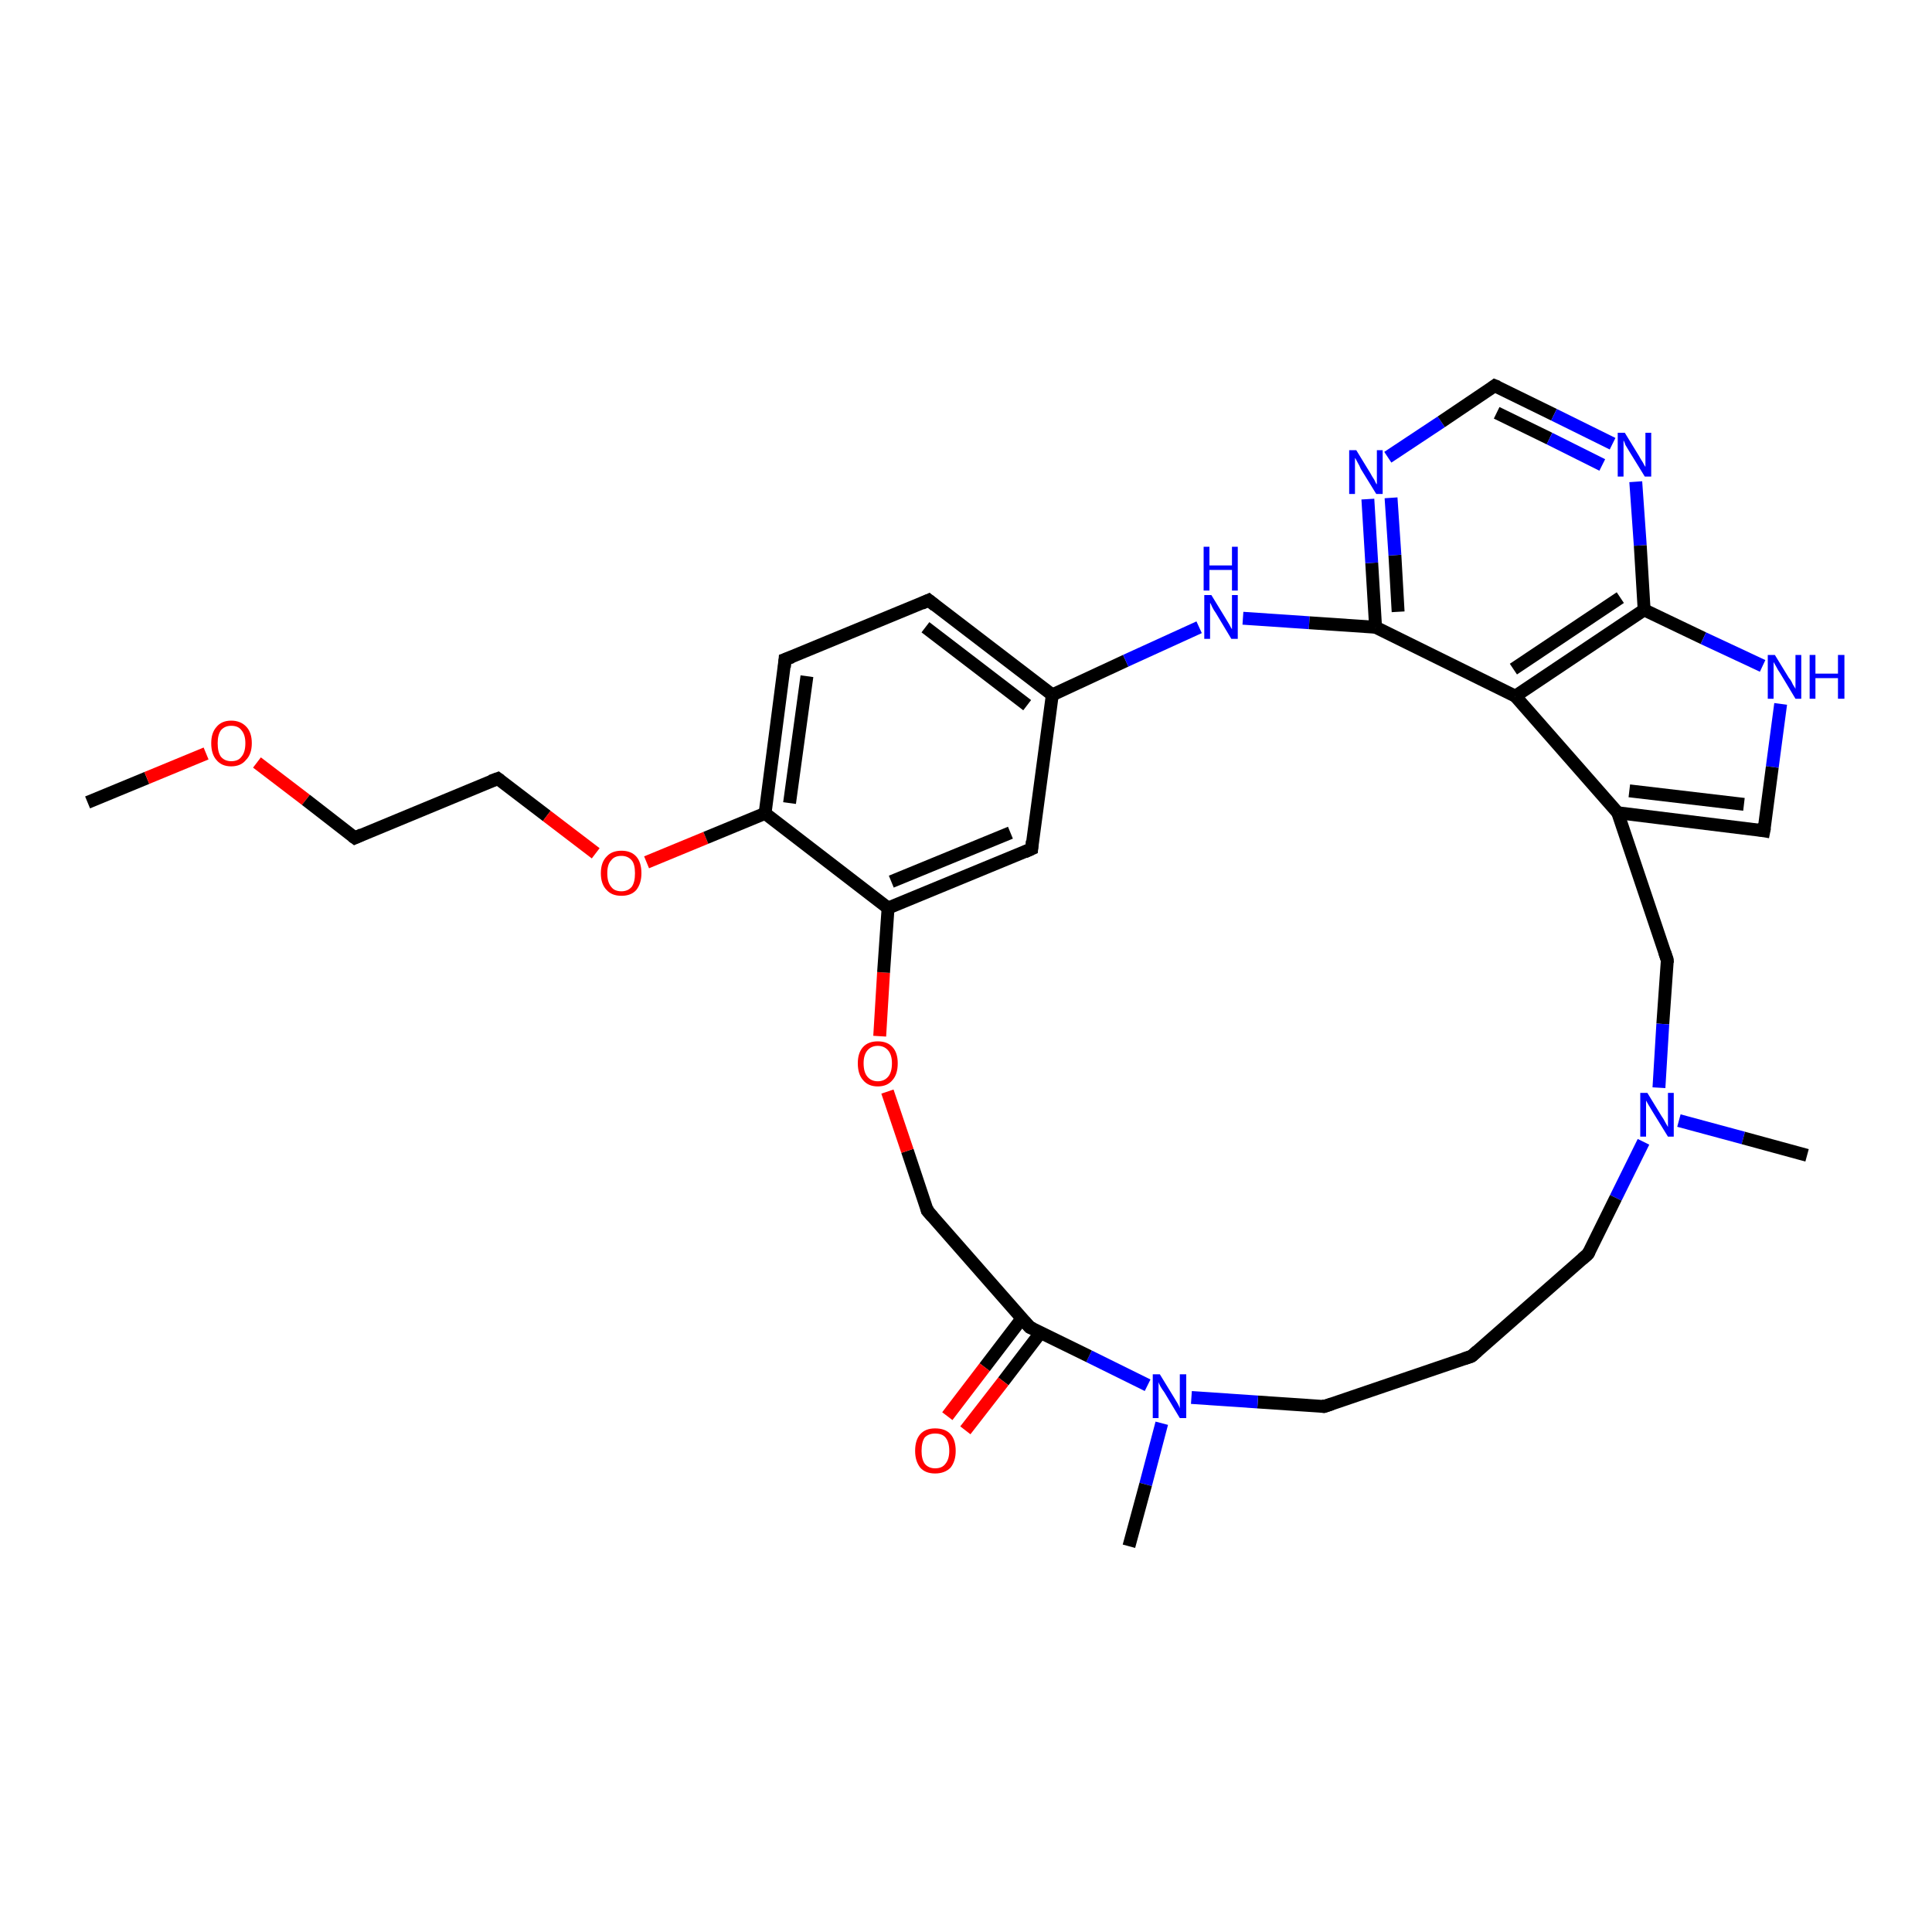 <?xml version='1.0' encoding='iso-8859-1'?>
<svg version='1.1' baseProfile='full'
              xmlns='http://www.w3.org/2000/svg'
                      xmlns:rdkit='http://www.rdkit.org/xml'
                      xmlns:xlink='http://www.w3.org/1999/xlink'
                  xml:space='preserve'
width='300px' height='300px' viewBox='0 0 300 300'>
<!-- END OF HEADER -->
<rect style='opacity:1.0;fill:#FFFFFF;stroke:none' width='300.0' height='300.0' x='0.0' y='0.0'> </rect>
<path class='bond-0 atom-0 atom-1' d='M 13.6,124.6 L 22.8,120.8' style='fill:none;fill-rule:evenodd;stroke:#000000;stroke-width:2.0px;stroke-linecap:butt;stroke-linejoin:miter;stroke-opacity:1' />
<path class='bond-0 atom-0 atom-1' d='M 22.8,120.8 L 32.0,117.0' style='fill:none;fill-rule:evenodd;stroke:#FF0000;stroke-width:2.0px;stroke-linecap:butt;stroke-linejoin:miter;stroke-opacity:1' />
<path class='bond-1 atom-1 atom-2' d='M 39.9,118.4 L 47.5,124.2' style='fill:none;fill-rule:evenodd;stroke:#FF0000;stroke-width:2.0px;stroke-linecap:butt;stroke-linejoin:miter;stroke-opacity:1' />
<path class='bond-1 atom-1 atom-2' d='M 47.5,124.2 L 55.1,130.1' style='fill:none;fill-rule:evenodd;stroke:#000000;stroke-width:2.0px;stroke-linecap:butt;stroke-linejoin:miter;stroke-opacity:1' />
<path class='bond-2 atom-2 atom-3' d='M 55.1,130.1 L 77.3,120.9' style='fill:none;fill-rule:evenodd;stroke:#000000;stroke-width:2.0px;stroke-linecap:butt;stroke-linejoin:miter;stroke-opacity:1' />
<path class='bond-3 atom-3 atom-4' d='M 77.3,120.9 L 84.9,126.7' style='fill:none;fill-rule:evenodd;stroke:#000000;stroke-width:2.0px;stroke-linecap:butt;stroke-linejoin:miter;stroke-opacity:1' />
<path class='bond-3 atom-3 atom-4' d='M 84.9,126.7 L 92.5,132.5' style='fill:none;fill-rule:evenodd;stroke:#FF0000;stroke-width:2.0px;stroke-linecap:butt;stroke-linejoin:miter;stroke-opacity:1' />
<path class='bond-4 atom-4 atom-5' d='M 100.4,133.9 L 109.6,130.1' style='fill:none;fill-rule:evenodd;stroke:#FF0000;stroke-width:2.0px;stroke-linecap:butt;stroke-linejoin:miter;stroke-opacity:1' />
<path class='bond-4 atom-4 atom-5' d='M 109.6,130.1 L 118.8,126.3' style='fill:none;fill-rule:evenodd;stroke:#000000;stroke-width:2.0px;stroke-linecap:butt;stroke-linejoin:miter;stroke-opacity:1' />
<path class='bond-5 atom-5 atom-6' d='M 118.8,126.3 L 121.9,102.4' style='fill:none;fill-rule:evenodd;stroke:#000000;stroke-width:2.0px;stroke-linecap:butt;stroke-linejoin:miter;stroke-opacity:1' />
<path class='bond-5 atom-5 atom-6' d='M 122.6,124.7 L 125.3,105.0' style='fill:none;fill-rule:evenodd;stroke:#000000;stroke-width:2.0px;stroke-linecap:butt;stroke-linejoin:miter;stroke-opacity:1' />
<path class='bond-6 atom-6 atom-7' d='M 121.9,102.4 L 144.2,93.2' style='fill:none;fill-rule:evenodd;stroke:#000000;stroke-width:2.0px;stroke-linecap:butt;stroke-linejoin:miter;stroke-opacity:1' />
<path class='bond-7 atom-7 atom-8' d='M 144.2,93.2 L 163.4,107.9' style='fill:none;fill-rule:evenodd;stroke:#000000;stroke-width:2.0px;stroke-linecap:butt;stroke-linejoin:miter;stroke-opacity:1' />
<path class='bond-7 atom-7 atom-8' d='M 143.7,97.4 L 159.5,109.5' style='fill:none;fill-rule:evenodd;stroke:#000000;stroke-width:2.0px;stroke-linecap:butt;stroke-linejoin:miter;stroke-opacity:1' />
<path class='bond-8 atom-8 atom-9' d='M 163.4,107.9 L 174.8,102.6' style='fill:none;fill-rule:evenodd;stroke:#000000;stroke-width:2.0px;stroke-linecap:butt;stroke-linejoin:miter;stroke-opacity:1' />
<path class='bond-8 atom-8 atom-9' d='M 174.8,102.6 L 186.2,97.4' style='fill:none;fill-rule:evenodd;stroke:#0000FF;stroke-width:2.0px;stroke-linecap:butt;stroke-linejoin:miter;stroke-opacity:1' />
<path class='bond-9 atom-9 atom-10' d='M 193.0,96.0 L 203.3,96.7' style='fill:none;fill-rule:evenodd;stroke:#0000FF;stroke-width:2.0px;stroke-linecap:butt;stroke-linejoin:miter;stroke-opacity:1' />
<path class='bond-9 atom-9 atom-10' d='M 203.3,96.7 L 213.6,97.4' style='fill:none;fill-rule:evenodd;stroke:#000000;stroke-width:2.0px;stroke-linecap:butt;stroke-linejoin:miter;stroke-opacity:1' />
<path class='bond-10 atom-10 atom-11' d='M 213.6,97.4 L 213.0,87.4' style='fill:none;fill-rule:evenodd;stroke:#000000;stroke-width:2.0px;stroke-linecap:butt;stroke-linejoin:miter;stroke-opacity:1' />
<path class='bond-10 atom-10 atom-11' d='M 213.0,87.4 L 212.4,77.5' style='fill:none;fill-rule:evenodd;stroke:#0000FF;stroke-width:2.0px;stroke-linecap:butt;stroke-linejoin:miter;stroke-opacity:1' />
<path class='bond-10 atom-10 atom-11' d='M 217.1,95.0 L 216.6,86.2' style='fill:none;fill-rule:evenodd;stroke:#000000;stroke-width:2.0px;stroke-linecap:butt;stroke-linejoin:miter;stroke-opacity:1' />
<path class='bond-10 atom-10 atom-11' d='M 216.6,86.2 L 216.0,77.3' style='fill:none;fill-rule:evenodd;stroke:#0000FF;stroke-width:2.0px;stroke-linecap:butt;stroke-linejoin:miter;stroke-opacity:1' />
<path class='bond-11 atom-11 atom-12' d='M 215.5,71.0 L 223.8,65.5' style='fill:none;fill-rule:evenodd;stroke:#0000FF;stroke-width:2.0px;stroke-linecap:butt;stroke-linejoin:miter;stroke-opacity:1' />
<path class='bond-11 atom-11 atom-12' d='M 223.8,65.5 L 232.1,59.9' style='fill:none;fill-rule:evenodd;stroke:#000000;stroke-width:2.0px;stroke-linecap:butt;stroke-linejoin:miter;stroke-opacity:1' />
<path class='bond-12 atom-12 atom-13' d='M 232.1,59.9 L 241.3,64.4' style='fill:none;fill-rule:evenodd;stroke:#000000;stroke-width:2.0px;stroke-linecap:butt;stroke-linejoin:miter;stroke-opacity:1' />
<path class='bond-12 atom-12 atom-13' d='M 241.3,64.4 L 250.4,68.9' style='fill:none;fill-rule:evenodd;stroke:#0000FF;stroke-width:2.0px;stroke-linecap:butt;stroke-linejoin:miter;stroke-opacity:1' />
<path class='bond-12 atom-12 atom-13' d='M 232.4,64.1 L 240.6,68.1' style='fill:none;fill-rule:evenodd;stroke:#000000;stroke-width:2.0px;stroke-linecap:butt;stroke-linejoin:miter;stroke-opacity:1' />
<path class='bond-12 atom-12 atom-13' d='M 240.6,68.1 L 248.8,72.2' style='fill:none;fill-rule:evenodd;stroke:#0000FF;stroke-width:2.0px;stroke-linecap:butt;stroke-linejoin:miter;stroke-opacity:1' />
<path class='bond-13 atom-13 atom-14' d='M 254.0,74.8 L 254.7,84.7' style='fill:none;fill-rule:evenodd;stroke:#0000FF;stroke-width:2.0px;stroke-linecap:butt;stroke-linejoin:miter;stroke-opacity:1' />
<path class='bond-13 atom-13 atom-14' d='M 254.7,84.7 L 255.3,94.7' style='fill:none;fill-rule:evenodd;stroke:#000000;stroke-width:2.0px;stroke-linecap:butt;stroke-linejoin:miter;stroke-opacity:1' />
<path class='bond-14 atom-14 atom-15' d='M 255.3,94.7 L 264.5,99.1' style='fill:none;fill-rule:evenodd;stroke:#000000;stroke-width:2.0px;stroke-linecap:butt;stroke-linejoin:miter;stroke-opacity:1' />
<path class='bond-14 atom-14 atom-15' d='M 264.5,99.1 L 273.7,103.4' style='fill:none;fill-rule:evenodd;stroke:#0000FF;stroke-width:2.0px;stroke-linecap:butt;stroke-linejoin:miter;stroke-opacity:1' />
<path class='bond-15 atom-15 atom-16' d='M 276.5,109.3 L 275.2,119.1' style='fill:none;fill-rule:evenodd;stroke:#0000FF;stroke-width:2.0px;stroke-linecap:butt;stroke-linejoin:miter;stroke-opacity:1' />
<path class='bond-15 atom-15 atom-16' d='M 275.2,119.1 L 273.9,129.0' style='fill:none;fill-rule:evenodd;stroke:#000000;stroke-width:2.0px;stroke-linecap:butt;stroke-linejoin:miter;stroke-opacity:1' />
<path class='bond-16 atom-16 atom-17' d='M 273.9,129.0 L 251.2,126.2' style='fill:none;fill-rule:evenodd;stroke:#000000;stroke-width:2.0px;stroke-linecap:butt;stroke-linejoin:miter;stroke-opacity:1' />
<path class='bond-16 atom-16 atom-17' d='M 270.8,124.9 L 253.0,122.8' style='fill:none;fill-rule:evenodd;stroke:#000000;stroke-width:2.0px;stroke-linecap:butt;stroke-linejoin:miter;stroke-opacity:1' />
<path class='bond-17 atom-17 atom-18' d='M 251.2,126.2 L 258.9,149.1' style='fill:none;fill-rule:evenodd;stroke:#000000;stroke-width:2.0px;stroke-linecap:butt;stroke-linejoin:miter;stroke-opacity:1' />
<path class='bond-18 atom-18 atom-19' d='M 258.9,149.1 L 258.2,159.0' style='fill:none;fill-rule:evenodd;stroke:#000000;stroke-width:2.0px;stroke-linecap:butt;stroke-linejoin:miter;stroke-opacity:1' />
<path class='bond-18 atom-18 atom-19' d='M 258.2,159.0 L 257.6,168.9' style='fill:none;fill-rule:evenodd;stroke:#0000FF;stroke-width:2.0px;stroke-linecap:butt;stroke-linejoin:miter;stroke-opacity:1' />
<path class='bond-19 atom-19 atom-20' d='M 260.7,174.0 L 270.7,176.7' style='fill:none;fill-rule:evenodd;stroke:#0000FF;stroke-width:2.0px;stroke-linecap:butt;stroke-linejoin:miter;stroke-opacity:1' />
<path class='bond-19 atom-19 atom-20' d='M 270.7,176.7 L 280.6,179.4' style='fill:none;fill-rule:evenodd;stroke:#000000;stroke-width:2.0px;stroke-linecap:butt;stroke-linejoin:miter;stroke-opacity:1' />
<path class='bond-20 atom-19 atom-21' d='M 255.2,177.3 L 250.9,186.0' style='fill:none;fill-rule:evenodd;stroke:#0000FF;stroke-width:2.0px;stroke-linecap:butt;stroke-linejoin:miter;stroke-opacity:1' />
<path class='bond-20 atom-19 atom-21' d='M 250.9,186.0 L 246.6,194.7' style='fill:none;fill-rule:evenodd;stroke:#000000;stroke-width:2.0px;stroke-linecap:butt;stroke-linejoin:miter;stroke-opacity:1' />
<path class='bond-21 atom-21 atom-22' d='M 246.6,194.7 L 228.5,210.6' style='fill:none;fill-rule:evenodd;stroke:#000000;stroke-width:2.0px;stroke-linecap:butt;stroke-linejoin:miter;stroke-opacity:1' />
<path class='bond-22 atom-22 atom-23' d='M 228.5,210.6 L 205.6,218.4' style='fill:none;fill-rule:evenodd;stroke:#000000;stroke-width:2.0px;stroke-linecap:butt;stroke-linejoin:miter;stroke-opacity:1' />
<path class='bond-23 atom-23 atom-24' d='M 205.6,218.4 L 195.3,217.7' style='fill:none;fill-rule:evenodd;stroke:#000000;stroke-width:2.0px;stroke-linecap:butt;stroke-linejoin:miter;stroke-opacity:1' />
<path class='bond-23 atom-23 atom-24' d='M 195.3,217.7 L 185.0,217.0' style='fill:none;fill-rule:evenodd;stroke:#0000FF;stroke-width:2.0px;stroke-linecap:butt;stroke-linejoin:miter;stroke-opacity:1' />
<path class='bond-24 atom-24 atom-25' d='M 180.4,221.0 L 177.9,230.5' style='fill:none;fill-rule:evenodd;stroke:#0000FF;stroke-width:2.0px;stroke-linecap:butt;stroke-linejoin:miter;stroke-opacity:1' />
<path class='bond-24 atom-24 atom-25' d='M 177.9,230.5 L 175.3,240.1' style='fill:none;fill-rule:evenodd;stroke:#000000;stroke-width:2.0px;stroke-linecap:butt;stroke-linejoin:miter;stroke-opacity:1' />
<path class='bond-25 atom-24 atom-26' d='M 178.2,215.1 L 169.1,210.6' style='fill:none;fill-rule:evenodd;stroke:#0000FF;stroke-width:2.0px;stroke-linecap:butt;stroke-linejoin:miter;stroke-opacity:1' />
<path class='bond-25 atom-24 atom-26' d='M 169.1,210.6 L 159.9,206.1' style='fill:none;fill-rule:evenodd;stroke:#000000;stroke-width:2.0px;stroke-linecap:butt;stroke-linejoin:miter;stroke-opacity:1' />
<path class='bond-26 atom-26 atom-27' d='M 158.7,204.7 L 152.9,212.3' style='fill:none;fill-rule:evenodd;stroke:#000000;stroke-width:2.0px;stroke-linecap:butt;stroke-linejoin:miter;stroke-opacity:1' />
<path class='bond-26 atom-26 atom-27' d='M 152.9,212.3 L 147.1,219.9' style='fill:none;fill-rule:evenodd;stroke:#FF0000;stroke-width:2.0px;stroke-linecap:butt;stroke-linejoin:miter;stroke-opacity:1' />
<path class='bond-26 atom-26 atom-27' d='M 161.6,206.9 L 155.8,214.5' style='fill:none;fill-rule:evenodd;stroke:#000000;stroke-width:2.0px;stroke-linecap:butt;stroke-linejoin:miter;stroke-opacity:1' />
<path class='bond-26 atom-26 atom-27' d='M 155.8,214.5 L 149.9,222.1' style='fill:none;fill-rule:evenodd;stroke:#FF0000;stroke-width:2.0px;stroke-linecap:butt;stroke-linejoin:miter;stroke-opacity:1' />
<path class='bond-27 atom-26 atom-28' d='M 159.9,206.1 L 144.0,188.0' style='fill:none;fill-rule:evenodd;stroke:#000000;stroke-width:2.0px;stroke-linecap:butt;stroke-linejoin:miter;stroke-opacity:1' />
<path class='bond-28 atom-28 atom-29' d='M 144.0,188.0 L 140.9,178.7' style='fill:none;fill-rule:evenodd;stroke:#000000;stroke-width:2.0px;stroke-linecap:butt;stroke-linejoin:miter;stroke-opacity:1' />
<path class='bond-28 atom-28 atom-29' d='M 140.9,178.7 L 137.8,169.5' style='fill:none;fill-rule:evenodd;stroke:#FF0000;stroke-width:2.0px;stroke-linecap:butt;stroke-linejoin:miter;stroke-opacity:1' />
<path class='bond-29 atom-29 atom-30' d='M 136.6,160.9 L 137.2,151.0' style='fill:none;fill-rule:evenodd;stroke:#FF0000;stroke-width:2.0px;stroke-linecap:butt;stroke-linejoin:miter;stroke-opacity:1' />
<path class='bond-29 atom-29 atom-30' d='M 137.2,151.0 L 137.9,141.0' style='fill:none;fill-rule:evenodd;stroke:#000000;stroke-width:2.0px;stroke-linecap:butt;stroke-linejoin:miter;stroke-opacity:1' />
<path class='bond-30 atom-30 atom-31' d='M 137.9,141.0 L 160.2,131.8' style='fill:none;fill-rule:evenodd;stroke:#000000;stroke-width:2.0px;stroke-linecap:butt;stroke-linejoin:miter;stroke-opacity:1' />
<path class='bond-30 atom-30 atom-31' d='M 138.4,136.9 L 156.9,129.3' style='fill:none;fill-rule:evenodd;stroke:#000000;stroke-width:2.0px;stroke-linecap:butt;stroke-linejoin:miter;stroke-opacity:1' />
<path class='bond-31 atom-17 atom-32' d='M 251.2,126.2 L 235.3,108.1' style='fill:none;fill-rule:evenodd;stroke:#000000;stroke-width:2.0px;stroke-linecap:butt;stroke-linejoin:miter;stroke-opacity:1' />
<path class='bond-32 atom-30 atom-5' d='M 137.9,141.0 L 118.8,126.3' style='fill:none;fill-rule:evenodd;stroke:#000000;stroke-width:2.0px;stroke-linecap:butt;stroke-linejoin:miter;stroke-opacity:1' />
<path class='bond-33 atom-31 atom-8' d='M 160.2,131.8 L 163.4,107.9' style='fill:none;fill-rule:evenodd;stroke:#000000;stroke-width:2.0px;stroke-linecap:butt;stroke-linejoin:miter;stroke-opacity:1' />
<path class='bond-34 atom-32 atom-10' d='M 235.3,108.1 L 213.6,97.4' style='fill:none;fill-rule:evenodd;stroke:#000000;stroke-width:2.0px;stroke-linecap:butt;stroke-linejoin:miter;stroke-opacity:1' />
<path class='bond-35 atom-32 atom-14' d='M 235.3,108.1 L 255.3,94.7' style='fill:none;fill-rule:evenodd;stroke:#000000;stroke-width:2.0px;stroke-linecap:butt;stroke-linejoin:miter;stroke-opacity:1' />
<path class='bond-35 atom-32 atom-14' d='M 235.0,103.9 L 251.6,92.8' style='fill:none;fill-rule:evenodd;stroke:#000000;stroke-width:2.0px;stroke-linecap:butt;stroke-linejoin:miter;stroke-opacity:1' />
<path d='M 54.7,129.8 L 55.1,130.1 L 56.2,129.6' style='fill:none;stroke:#000000;stroke-width:2.0px;stroke-linecap:butt;stroke-linejoin:miter;stroke-opacity:1;' />
<path d='M 76.2,121.3 L 77.3,120.9 L 77.7,121.2' style='fill:none;stroke:#000000;stroke-width:2.0px;stroke-linecap:butt;stroke-linejoin:miter;stroke-opacity:1;' />
<path d='M 121.8,103.6 L 121.9,102.4 L 123.0,102.0' style='fill:none;stroke:#000000;stroke-width:2.0px;stroke-linecap:butt;stroke-linejoin:miter;stroke-opacity:1;' />
<path d='M 143.1,93.7 L 144.2,93.2 L 145.2,94.0' style='fill:none;stroke:#000000;stroke-width:2.0px;stroke-linecap:butt;stroke-linejoin:miter;stroke-opacity:1;' />
<path d='M 231.7,60.2 L 232.1,59.9 L 232.6,60.1' style='fill:none;stroke:#000000;stroke-width:2.0px;stroke-linecap:butt;stroke-linejoin:miter;stroke-opacity:1;' />
<path d='M 274.0,128.5 L 273.9,129.0 L 272.8,128.8' style='fill:none;stroke:#000000;stroke-width:2.0px;stroke-linecap:butt;stroke-linejoin:miter;stroke-opacity:1;' />
<path d='M 258.5,147.9 L 258.9,149.1 L 258.9,149.5' style='fill:none;stroke:#000000;stroke-width:2.0px;stroke-linecap:butt;stroke-linejoin:miter;stroke-opacity:1;' />
<path d='M 246.8,194.3 L 246.6,194.7 L 245.7,195.5' style='fill:none;stroke:#000000;stroke-width:2.0px;stroke-linecap:butt;stroke-linejoin:miter;stroke-opacity:1;' />
<path d='M 229.4,209.8 L 228.5,210.6 L 227.3,211.0' style='fill:none;stroke:#000000;stroke-width:2.0px;stroke-linecap:butt;stroke-linejoin:miter;stroke-opacity:1;' />
<path d='M 206.8,218.0 L 205.6,218.4 L 205.1,218.3' style='fill:none;stroke:#000000;stroke-width:2.0px;stroke-linecap:butt;stroke-linejoin:miter;stroke-opacity:1;' />
<path d='M 160.4,206.3 L 159.9,206.1 L 159.1,205.2' style='fill:none;stroke:#000000;stroke-width:2.0px;stroke-linecap:butt;stroke-linejoin:miter;stroke-opacity:1;' />
<path d='M 144.8,188.9 L 144.0,188.0 L 143.9,187.5' style='fill:none;stroke:#000000;stroke-width:2.0px;stroke-linecap:butt;stroke-linejoin:miter;stroke-opacity:1;' />
<path d='M 159.1,132.3 L 160.2,131.8 L 160.3,130.6' style='fill:none;stroke:#000000;stroke-width:2.0px;stroke-linecap:butt;stroke-linejoin:miter;stroke-opacity:1;' />
<path class='atom-1' d='M 32.8 115.4
Q 32.8 113.8, 33.6 112.9
Q 34.4 111.9, 35.9 111.9
Q 37.4 111.9, 38.3 112.9
Q 39.1 113.8, 39.1 115.4
Q 39.1 117.1, 38.2 118.0
Q 37.4 119.0, 35.9 119.0
Q 34.4 119.0, 33.6 118.0
Q 32.8 117.1, 32.8 115.4
M 35.9 118.2
Q 37.0 118.2, 37.5 117.5
Q 38.1 116.8, 38.1 115.4
Q 38.1 114.1, 37.5 113.4
Q 37.0 112.7, 35.9 112.7
Q 34.9 112.7, 34.3 113.4
Q 33.8 114.1, 33.8 115.4
Q 33.8 116.8, 34.3 117.5
Q 34.9 118.2, 35.9 118.2
' fill='#FF0000'/>
<path class='atom-4' d='M 93.3 135.6
Q 93.3 133.9, 94.2 133.0
Q 95.0 132.1, 96.5 132.1
Q 98.0 132.1, 98.8 133.0
Q 99.6 133.9, 99.6 135.6
Q 99.6 137.2, 98.8 138.2
Q 98.0 139.1, 96.5 139.1
Q 95.0 139.1, 94.2 138.2
Q 93.3 137.3, 93.3 135.6
M 96.5 138.4
Q 97.5 138.4, 98.1 137.7
Q 98.6 137.0, 98.6 135.6
Q 98.6 134.2, 98.1 133.6
Q 97.5 132.9, 96.5 132.9
Q 95.4 132.9, 94.9 133.6
Q 94.3 134.2, 94.3 135.6
Q 94.3 137.0, 94.9 137.7
Q 95.4 138.4, 96.5 138.4
' fill='#FF0000'/>
<path class='atom-9' d='M 188.1 92.4
L 190.3 96.0
Q 190.5 96.3, 190.9 97.0
Q 191.2 97.6, 191.3 97.7
L 191.3 92.4
L 192.2 92.4
L 192.2 99.2
L 191.2 99.2
L 188.8 95.2
Q 188.5 94.8, 188.2 94.2
Q 188.0 93.7, 187.9 93.6
L 187.9 99.2
L 187.0 99.2
L 187.0 92.4
L 188.1 92.4
' fill='#0000FF'/>
<path class='atom-9' d='M 186.9 84.9
L 187.8 84.9
L 187.8 87.8
L 191.3 87.8
L 191.3 84.9
L 192.2 84.9
L 192.2 91.7
L 191.3 91.7
L 191.3 88.5
L 187.8 88.5
L 187.8 91.7
L 186.9 91.7
L 186.9 84.9
' fill='#0000FF'/>
<path class='atom-11' d='M 210.6 69.9
L 212.8 73.5
Q 213.0 73.9, 213.4 74.5
Q 213.7 75.2, 213.8 75.2
L 213.8 69.9
L 214.7 69.9
L 214.7 76.7
L 213.7 76.7
L 211.3 72.8
Q 211.1 72.3, 210.8 71.8
Q 210.5 71.2, 210.4 71.1
L 210.4 76.7
L 209.5 76.7
L 209.5 69.9
L 210.6 69.9
' fill='#0000FF'/>
<path class='atom-13' d='M 252.3 67.2
L 254.5 70.8
Q 254.7 71.2, 255.1 71.8
Q 255.4 72.4, 255.5 72.5
L 255.5 67.2
L 256.4 67.2
L 256.4 74.0
L 255.4 74.0
L 253.0 70.1
Q 252.7 69.6, 252.4 69.1
Q 252.2 68.5, 252.1 68.4
L 252.1 74.0
L 251.2 74.0
L 251.2 67.2
L 252.3 67.2
' fill='#0000FF'/>
<path class='atom-15' d='M 275.6 101.7
L 277.8 105.3
Q 278.1 105.6, 278.4 106.3
Q 278.8 106.9, 278.8 107.0
L 278.8 101.7
L 279.7 101.7
L 279.7 108.5
L 278.8 108.5
L 276.4 104.5
Q 276.1 104.1, 275.8 103.5
Q 275.5 103.0, 275.4 102.8
L 275.4 108.5
L 274.5 108.5
L 274.5 101.7
L 275.6 101.7
' fill='#0000FF'/>
<path class='atom-15' d='M 281.0 101.7
L 281.9 101.7
L 281.9 104.6
L 285.4 104.6
L 285.4 101.7
L 286.4 101.7
L 286.4 108.5
L 285.4 108.5
L 285.4 105.3
L 281.9 105.3
L 281.9 108.5
L 281.0 108.5
L 281.0 101.7
' fill='#0000FF'/>
<path class='atom-19' d='M 255.8 169.7
L 258.0 173.3
Q 258.3 173.7, 258.6 174.3
Q 259.0 175.0, 259.0 175.0
L 259.0 169.7
L 259.9 169.7
L 259.9 176.5
L 259.0 176.5
L 256.6 172.6
Q 256.3 172.1, 256.0 171.6
Q 255.7 171.1, 255.6 170.9
L 255.6 176.5
L 254.7 176.5
L 254.7 169.7
L 255.8 169.7
' fill='#0000FF'/>
<path class='atom-24' d='M 180.1 213.4
L 182.3 217.0
Q 182.5 217.3, 182.9 218.0
Q 183.2 218.6, 183.2 218.7
L 183.2 213.4
L 184.2 213.4
L 184.2 220.2
L 183.2 220.2
L 180.8 216.2
Q 180.5 215.8, 180.2 215.3
Q 179.9 214.7, 179.9 214.6
L 179.9 220.2
L 179.0 220.2
L 179.0 213.4
L 180.1 213.4
' fill='#0000FF'/>
<path class='atom-27' d='M 142.1 225.3
Q 142.1 223.6, 142.9 222.7
Q 143.7 221.8, 145.2 221.8
Q 146.8 221.8, 147.6 222.7
Q 148.4 223.6, 148.4 225.3
Q 148.4 226.9, 147.6 227.9
Q 146.7 228.8, 145.2 228.8
Q 143.7 228.8, 142.9 227.9
Q 142.1 226.9, 142.1 225.3
M 145.2 228.0
Q 146.3 228.0, 146.8 227.3
Q 147.4 226.6, 147.4 225.3
Q 147.4 223.9, 146.8 223.2
Q 146.3 222.6, 145.2 222.6
Q 144.2 222.6, 143.6 223.2
Q 143.1 223.9, 143.1 225.3
Q 143.1 226.6, 143.6 227.3
Q 144.2 228.0, 145.2 228.0
' fill='#FF0000'/>
<path class='atom-29' d='M 133.2 165.1
Q 133.2 163.5, 134.0 162.6
Q 134.8 161.7, 136.3 161.7
Q 137.8 161.7, 138.6 162.6
Q 139.4 163.5, 139.4 165.1
Q 139.4 166.8, 138.6 167.7
Q 137.8 168.7, 136.3 168.7
Q 134.8 168.7, 134.0 167.7
Q 133.2 166.8, 133.2 165.1
M 136.3 167.9
Q 137.3 167.9, 137.9 167.2
Q 138.5 166.5, 138.5 165.1
Q 138.5 163.8, 137.9 163.1
Q 137.3 162.4, 136.3 162.4
Q 135.3 162.4, 134.7 163.1
Q 134.1 163.8, 134.1 165.1
Q 134.1 166.5, 134.7 167.2
Q 135.3 167.9, 136.3 167.9
' fill='#FF0000'/>
</svg>
